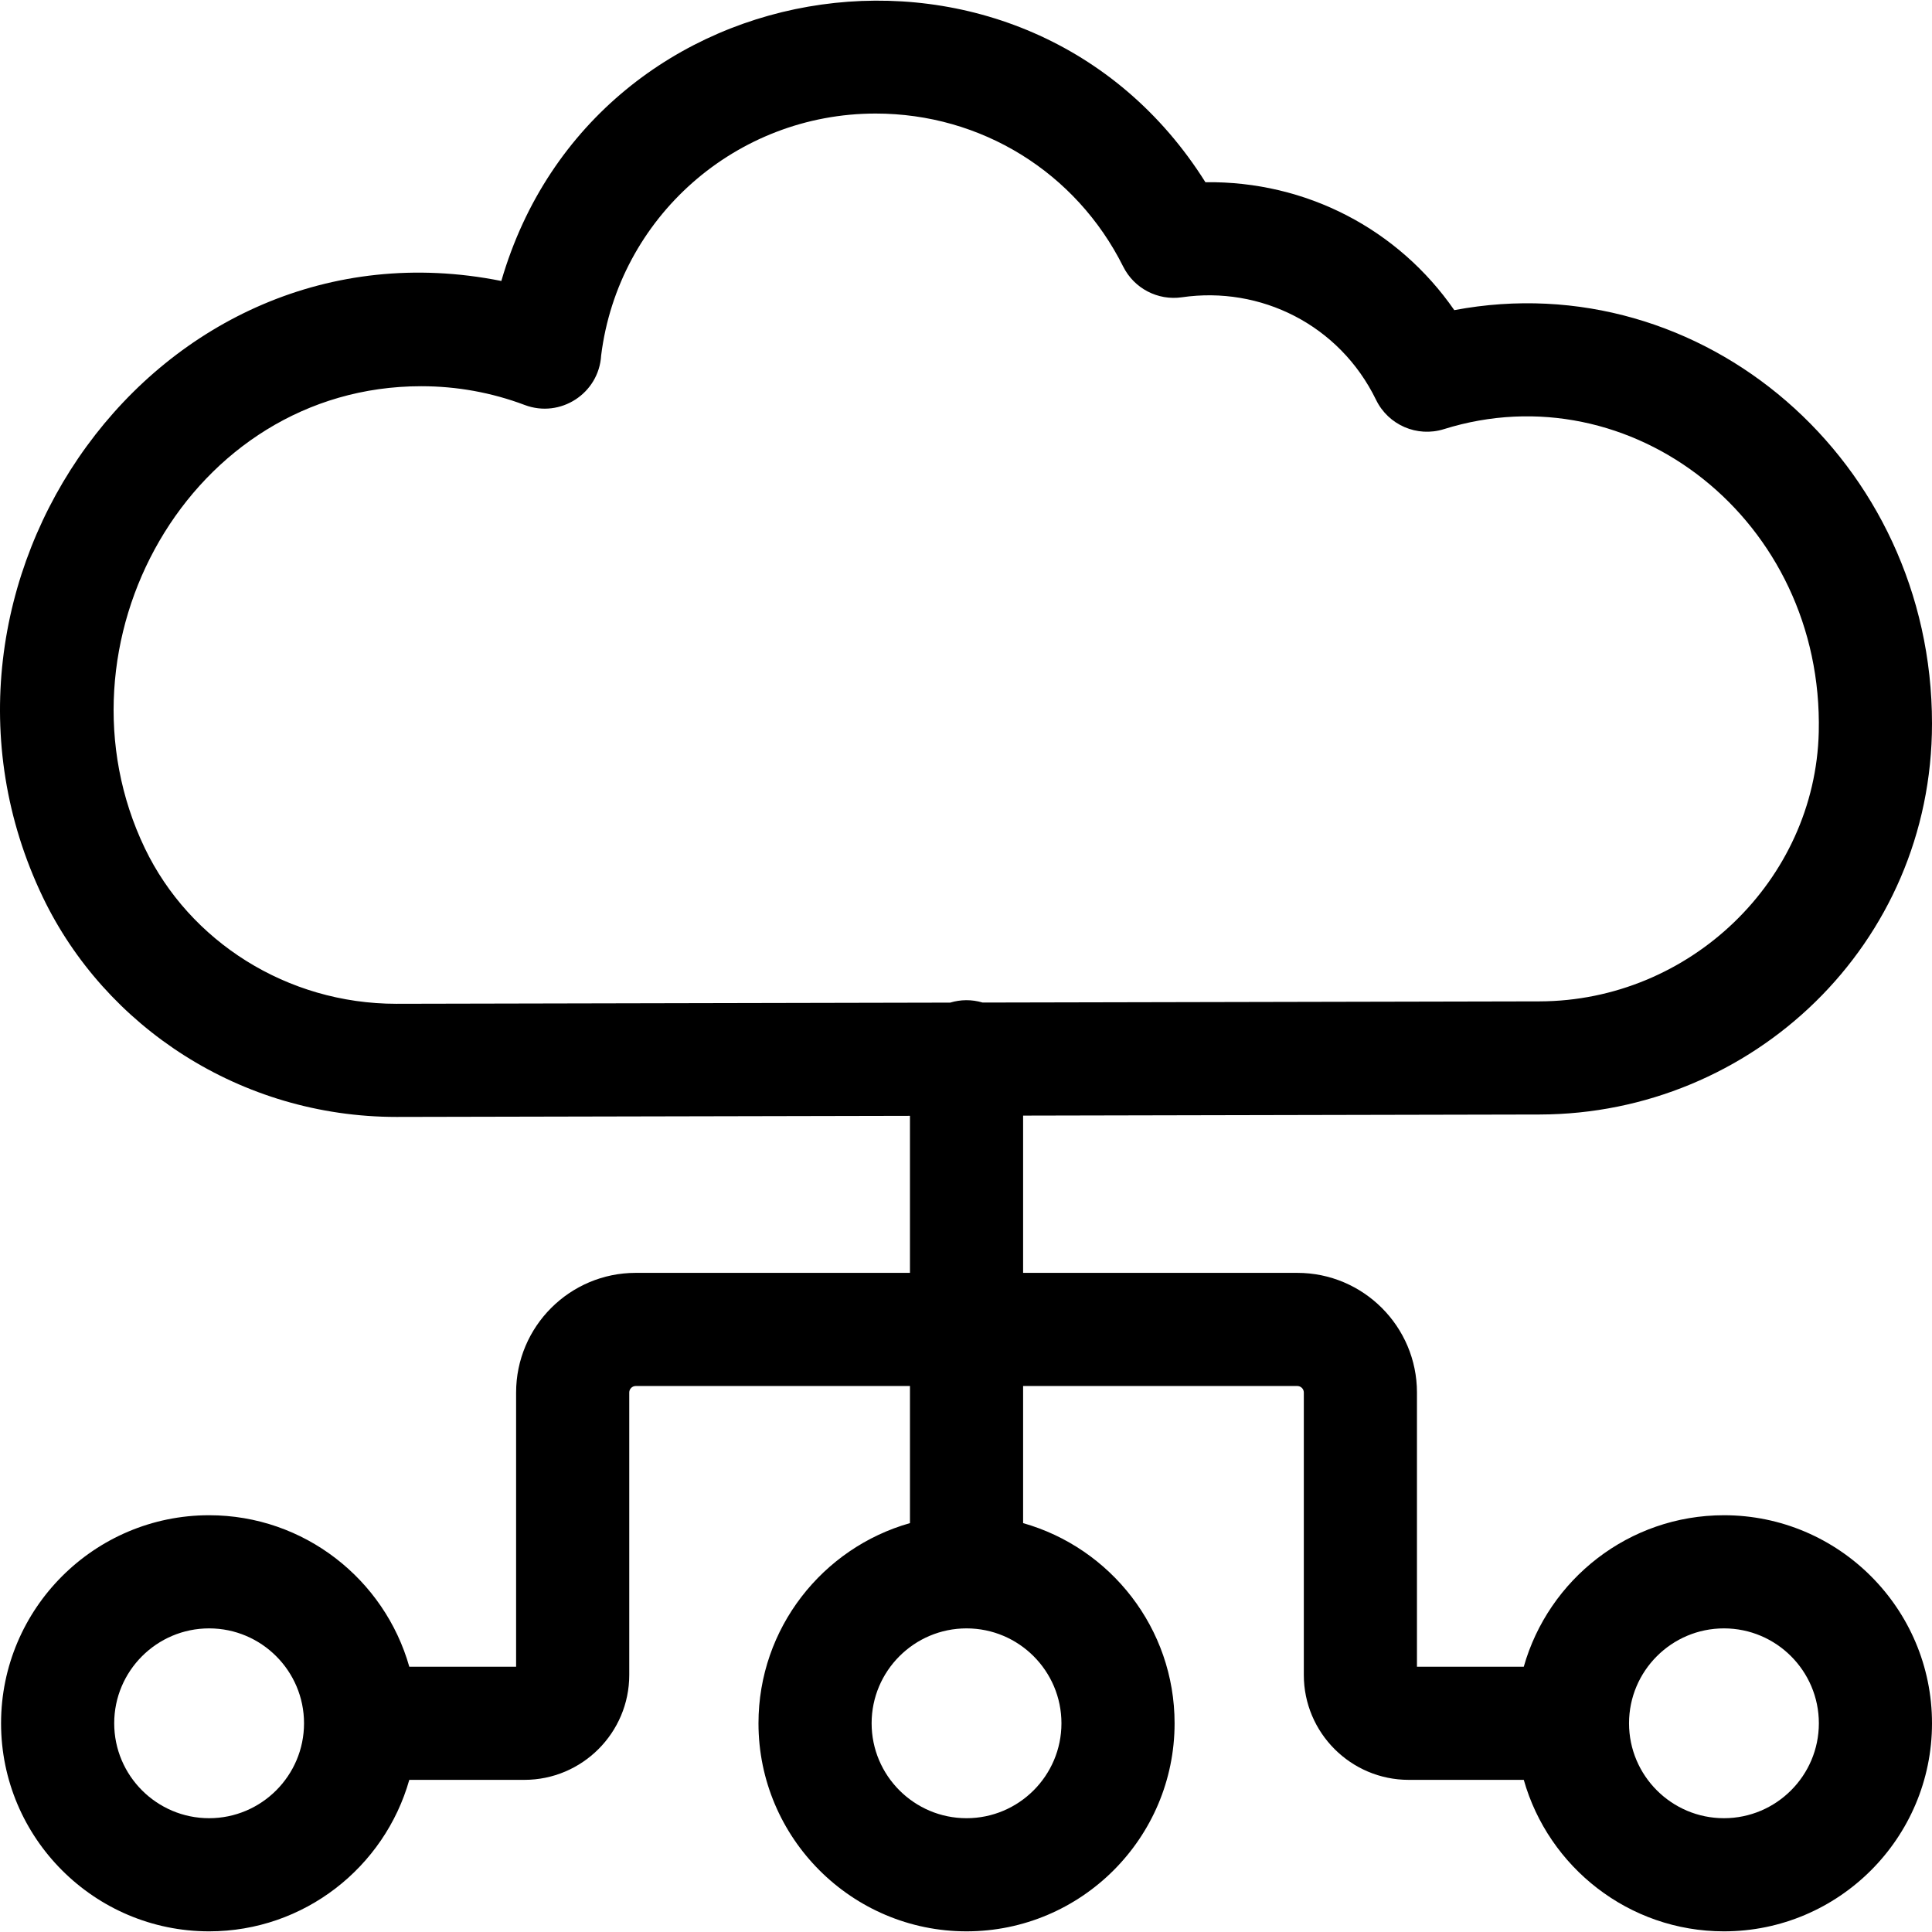 <svg id="Capa_1" enable-background="new 0 0 512.282 512.282" height="512" viewBox="0 0 512.282 512.282" width="512" xmlns="http://www.w3.org/2000/svg"><g><path d="m457.116 401.775c-25.219 0-46.525 17.017-53.077 40.166h-28.323v-72.704c0-17.495-14.233-31.729-31.729-31.729h-72.704v-41.698l136.972-.291c56.319-.117 104.028-45.054 104.028-103.678 0-69.401-60.754-122.017-126.669-109.606-14.847-21.437-39.227-34.27-65.994-33.921-47.258-75.206-161.927-59.132-186.688 26.188-91.518-18.318-161.195 80.757-121.571 163.399 16.465 34.276 52.386 58.261 93.796 58.261l136.125-.289v41.635h-72.704c-17.496 0-31.729 14.233-31.729 31.729v72.704h-28.323c-6.552-23.149-27.858-40.166-53.077-40.166-30.419 0-55.167 24.747-55.167 55.166s24.748 55.167 55.167 55.167c25.219 0 46.525-17.017 53.077-40.167h30.504c15.34 0 27.819-12.479 27.819-27.818v-74.886c0-.953.776-1.729 1.729-1.729h72.704v36.356c-23.15 6.552-40.167 27.857-40.167 53.076 0 30.419 24.748 55.167 55.167 55.167s55.167-24.748 55.167-55.167c0-25.219-17.017-46.524-40.167-53.076v-36.356h72.704c.953 0 1.729.775 1.729 1.729v74.886c0 15.339 12.479 27.818 27.819 27.818h30.504c6.552 23.15 27.858 40.167 53.077 40.167 30.419 0 55.166-24.748 55.166-55.167s-24.746-55.166-55.165-55.166zm-352.022-135.613c-29.022 0-54.827-16.552-66.687-41.241-25.905-54.03 11.816-122.513 73.274-122.513 9.456 0 18.692 1.676 27.452 4.979 9.447 3.566 19.684-3.057 20.269-13.165 4.583-36.596 35.76-64.114 72.779-64.114 27.974 0 53.126 15.55 65.642 40.581 2.895 5.789 9.176 9.074 15.582 8.135 20.767-3.025 41.747 7.225 51.476 27.218 3.247 6.673 10.886 9.965 17.968 7.752 49.725-15.565 100.703 24.216 99.407 80.335-.954 39.281-34.179 71.307-74.065 71.391l-147.642.313c-2.898-.86-5.856-.811-8.604.018zm-49.645 215.946c-13.877 0-25.167-11.29-25.167-25.167s11.29-25.166 25.167-25.166 25.167 11.289 25.167 25.166-11.29 25.167-25.167 25.167zm226-25.167c0 13.877-11.29 25.167-25.167 25.167s-25.167-11.29-25.167-25.167 11.29-25.166 25.167-25.166 25.167 11.289 25.167 25.166zm175.667 25.167c-13.877 0-25.167-11.29-25.167-25.167s11.29-25.166 25.167-25.166 25.167 11.289 25.167 25.166-11.29 25.167-25.167 25.167z"/></g></svg>